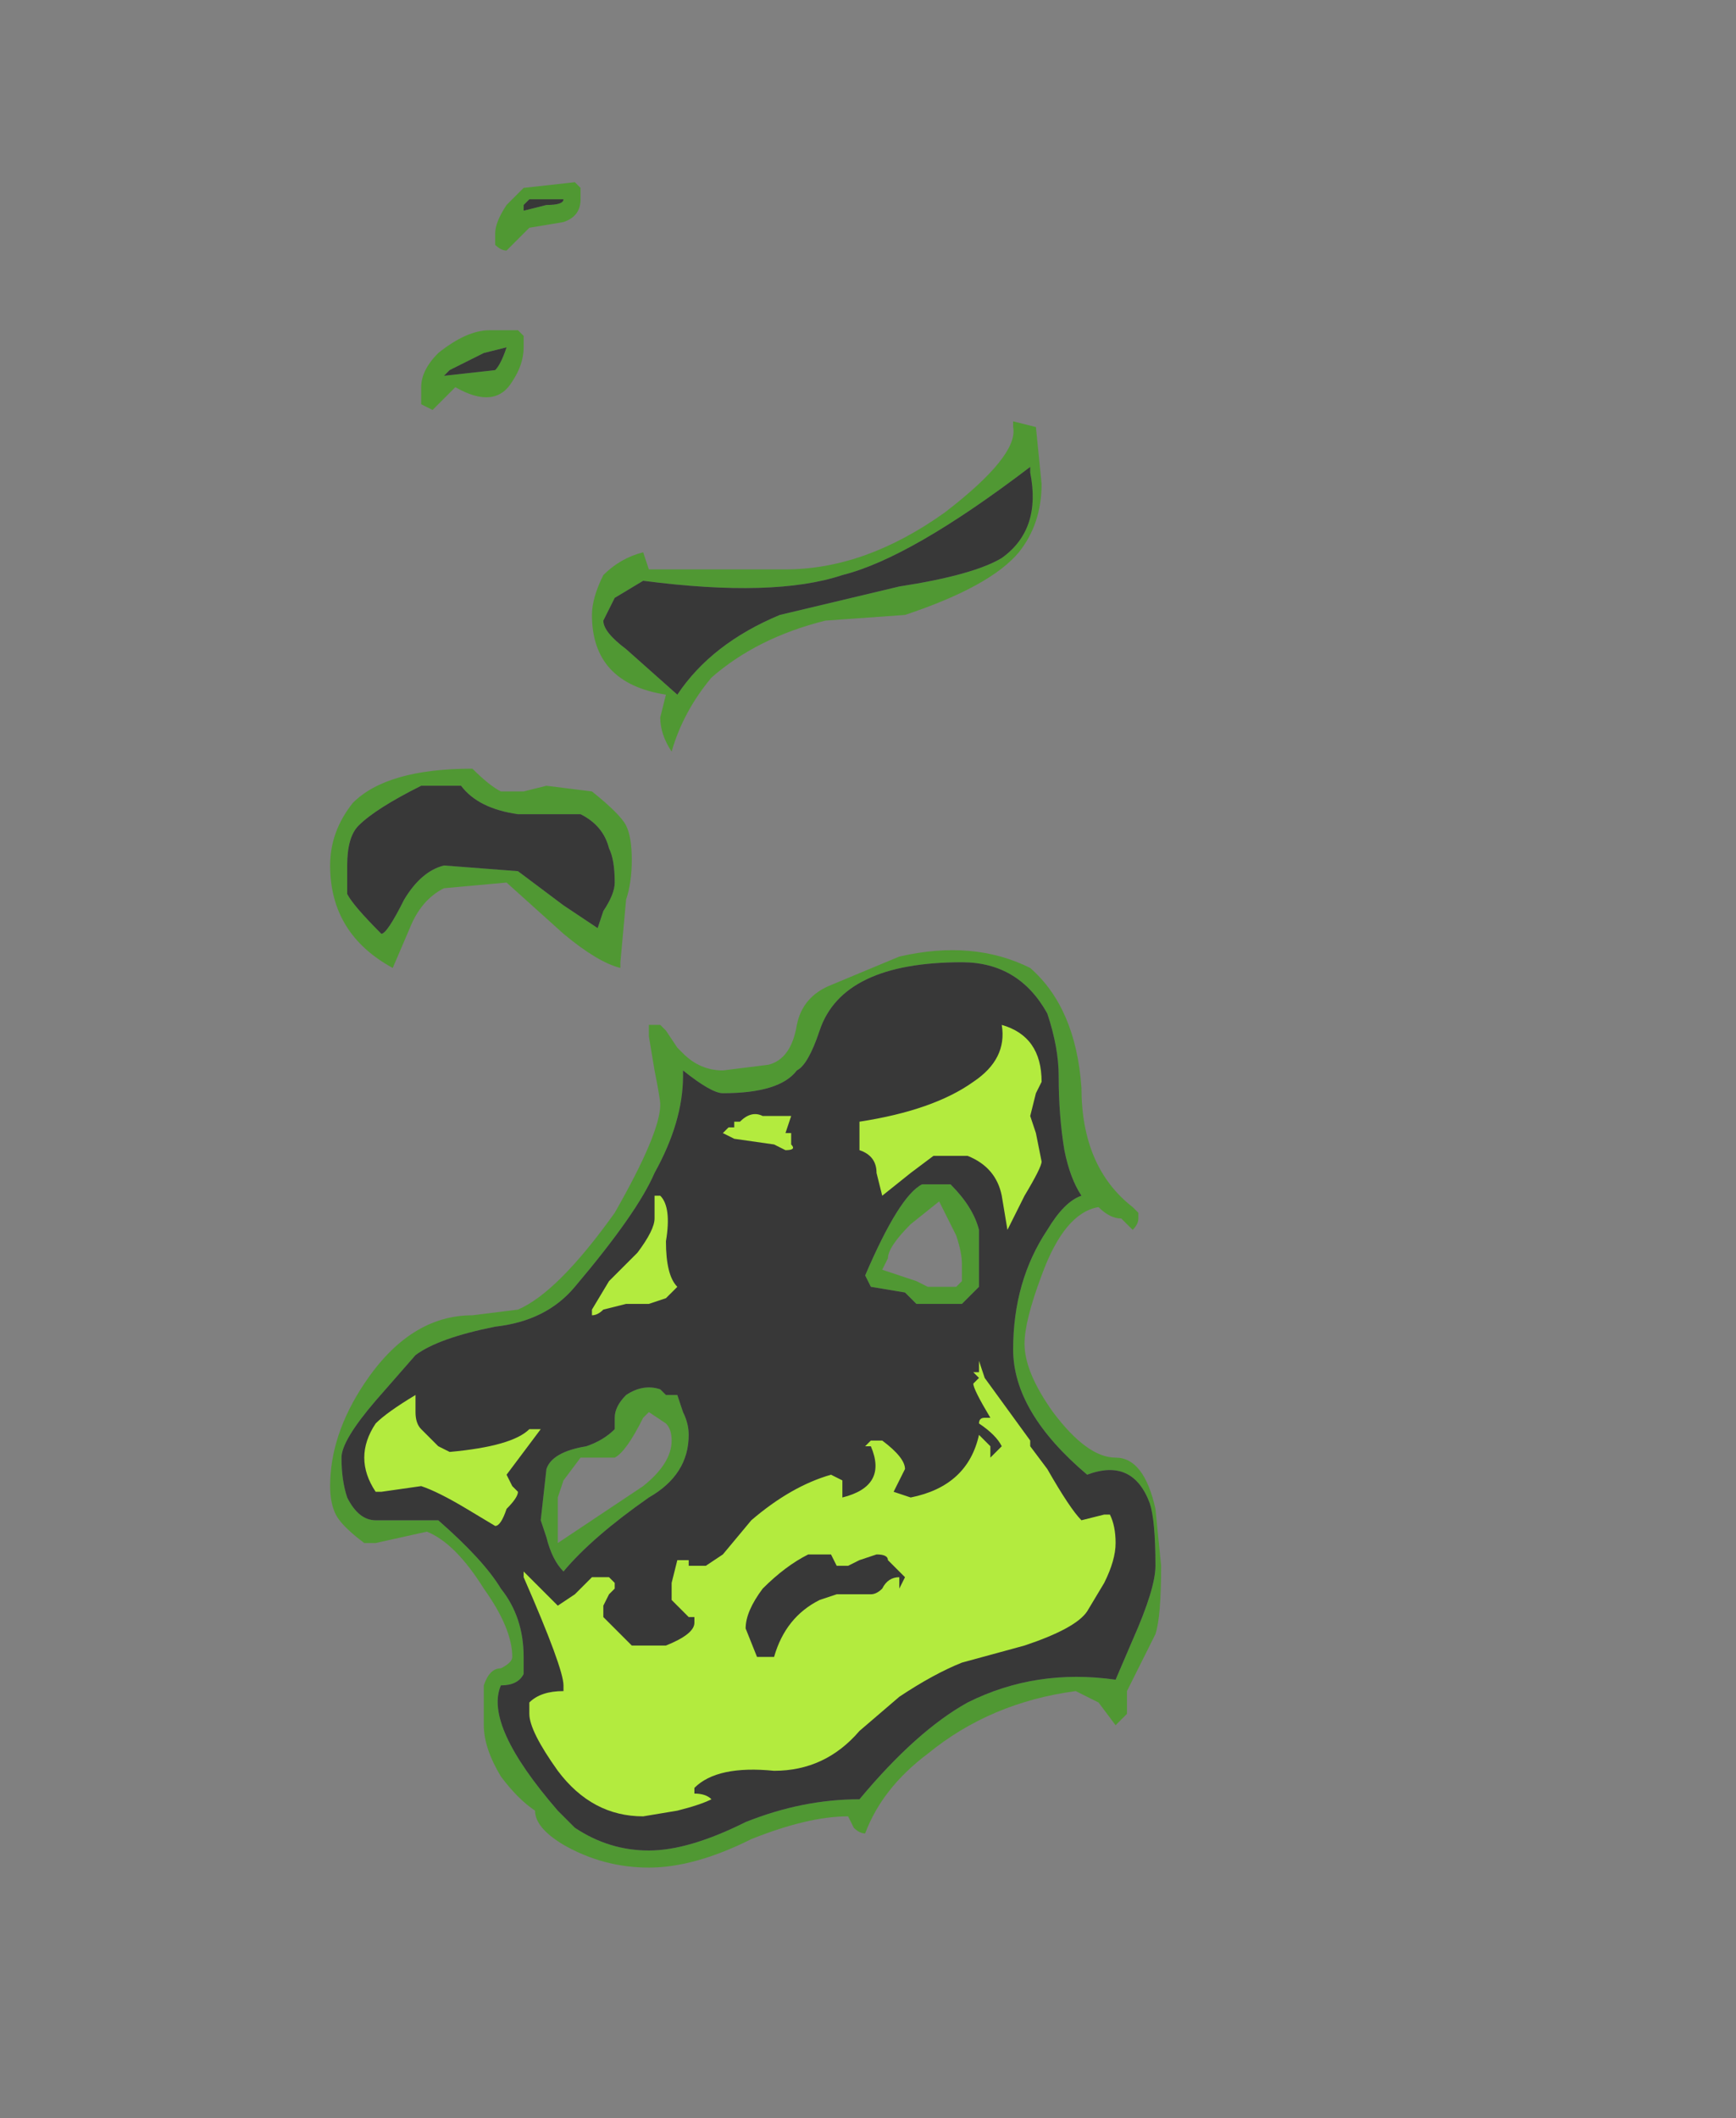 <?xml version="1.0" encoding="UTF-8" standalone="no"?>
<svg xmlns:ffdec="https://www.free-decompiler.com/flash" xmlns:xlink="http://www.w3.org/1999/xlink" ffdec:objectType="frame" height="130.2px" width="106.75px" xmlns="http://www.w3.org/2000/svg">
  <rect width="100%" height="100%" fill="#808080" stroke="none"/>
  <g transform="matrix(1.0, 0.0, 0.0, 1.0, 47.25, 124.25)">
    <use ffdec:characterId="4165" height="14.8" transform="matrix(7.0, 0.0, 0.0, 7.0, -26.95, -113.05)" width="7.3" xlink:href="#shape0"/>
  </g>
  <defs>
    <g id="shape0" transform="matrix(1.0, 0.0, 0.0, 1.0, 3.85, 16.15)">
      <path d="M2.35 -14.0 L2.4 -13.5 Q2.4 -13.15 2.2 -12.9 1.95 -12.6 1.2 -12.35 L0.5 -12.3 Q-0.1 -12.15 -0.5 -11.8 -0.75 -11.5 -0.85 -11.15 -0.95 -11.3 -0.95 -11.45 L-0.9 -11.65 Q-1.55 -11.75 -1.55 -12.35 -1.55 -12.5 -1.45 -12.7 -1.3 -12.85 -1.1 -12.9 L-1.05 -12.75 0.15 -12.75 Q0.85 -12.75 1.55 -13.25 2.2 -13.75 2.15 -14.0 L2.15 -14.05 2.35 -14.0 M2.3 -13.6 L2.3 -13.65 Q1.25 -12.85 0.65 -12.7 0.05 -12.5 -1.1 -12.65 L-1.35 -12.5 -1.45 -12.3 Q-1.45 -12.2 -1.25 -12.05 L-0.8 -11.65 Q-0.5 -12.1 0.1 -12.35 L1.15 -12.6 Q1.8 -12.7 2.05 -12.85 2.4 -13.1 2.3 -13.6 M1.15 -9.35 Q1.8 -9.5 2.3 -9.25 2.7 -8.9 2.75 -8.2 2.75 -7.5 3.2 -7.15 L3.25 -7.1 3.25 -7.05 Q3.25 -7.0 3.2 -6.95 L3.1 -7.05 Q3.0 -7.05 2.9 -7.15 2.6 -7.1 2.4 -6.55 2.25 -6.15 2.25 -5.95 2.25 -5.7 2.5 -5.35 2.8 -4.95 3.05 -4.95 3.3 -4.95 3.4 -4.5 L3.45 -4.0 Q3.45 -3.55 3.4 -3.4 L3.15 -2.9 3.15 -2.7 3.05 -2.6 2.9 -2.8 2.7 -2.9 Q1.95 -2.8 1.4 -2.35 1.0 -2.05 0.85 -1.65 0.8 -1.65 0.75 -1.7 L0.7 -1.8 Q0.35 -1.8 -0.15 -1.6 -0.65 -1.35 -1.05 -1.35 -1.45 -1.35 -1.8 -1.55 -2.05 -1.7 -2.05 -1.85 -2.2 -1.95 -2.35 -2.15 -2.5 -2.4 -2.5 -2.6 L-2.5 -2.95 Q-2.45 -3.1 -2.35 -3.1 -2.25 -3.15 -2.25 -3.2 -2.25 -3.45 -2.5 -3.8 -2.75 -4.2 -3.0 -4.3 L-3.45 -4.2 -3.55 -4.2 Q-3.75 -4.35 -3.8 -4.45 -3.85 -4.55 -3.85 -4.7 -3.85 -5.15 -3.55 -5.6 -3.15 -6.2 -2.6 -6.2 L-2.2 -6.25 Q-1.85 -6.4 -1.35 -7.1 -0.95 -7.8 -0.95 -8.05 -0.95 -8.1 -1.0 -8.35 L-1.05 -8.65 Q-1.05 -8.85 -1.05 -8.75 L-0.95 -8.75 -0.9 -8.7 -0.8 -8.55 -0.75 -8.5 Q-0.6 -8.35 -0.4 -8.35 L0.0 -8.4 Q0.2 -8.45 0.25 -8.75 0.3 -9.0 0.55 -9.1 L1.15 -9.35 M0.25 -8.35 Q0.1 -8.15 -0.4 -8.15 -0.5 -8.15 -0.75 -8.35 L-0.75 -8.3 Q-0.75 -7.9 -1.0 -7.45 -1.15 -7.1 -1.7 -6.45 -1.95 -6.15 -2.4 -6.1 -2.9 -6.0 -3.1 -5.85 L-3.45 -5.45 Q-3.75 -5.1 -3.75 -4.95 -3.75 -4.75 -3.7 -4.6 -3.6 -4.4 -3.45 -4.4 L-2.9 -4.4 Q-2.5 -4.05 -2.35 -3.8 -2.15 -3.55 -2.15 -3.2 L-2.15 -3.05 Q-2.2 -2.95 -2.35 -2.95 -2.5 -2.6 -1.85 -1.85 L-1.7 -1.7 Q-1.4 -1.5 -1.05 -1.5 -0.7 -1.5 -0.2 -1.75 0.3 -1.95 0.8 -1.95 1.3 -2.55 1.75 -2.8 2.35 -3.1 3.05 -3.0 L3.2 -3.35 Q3.4 -3.8 3.4 -4.0 3.4 -4.4 3.35 -4.55 3.2 -4.95 2.8 -4.8 2.15 -5.35 2.15 -5.9 2.15 -6.5 2.45 -6.95 2.6 -7.2 2.75 -7.25 2.65 -7.4 2.6 -7.65 2.55 -7.95 2.55 -8.3 2.55 -8.55 2.45 -8.85 2.2 -9.3 1.7 -9.3 0.65 -9.3 0.45 -8.7 0.35 -8.4 0.25 -8.35 M1.6 -7.35 Q1.8 -7.15 1.85 -6.95 L1.85 -6.45 Q1.8 -6.4 1.7 -6.3 L1.3 -6.3 1.2 -6.4 0.9 -6.45 0.85 -6.55 Q1.15 -7.25 1.35 -7.35 L1.6 -7.35 M1.7 -6.65 Q1.7 -6.75 1.65 -6.9 L1.5 -7.2 1.25 -7.0 Q1.05 -6.8 1.05 -6.7 L1.0 -6.6 1.3 -6.5 1.4 -6.45 1.65 -6.45 1.7 -6.5 1.7 -6.65 M-3.05 -14.35 Q-3.05 -14.5 -2.9 -14.65 -2.65 -14.85 -2.45 -14.85 L-2.2 -14.85 -2.15 -14.8 -2.15 -14.7 Q-2.15 -14.55 -2.25 -14.4 -2.4 -14.15 -2.75 -14.35 L-2.95 -14.15 -3.05 -14.2 -3.05 -14.35 M-1.65 -16.0 Q-1.65 -15.85 -1.8 -15.8 L-2.1 -15.75 -2.3 -15.55 Q-2.35 -15.55 -2.4 -15.6 L-2.4 -15.7 Q-2.4 -15.8 -2.3 -15.95 L-2.15 -16.1 -1.7 -16.15 -1.65 -16.1 -1.65 -16.0 M-1.8 -16.0 L-2.1 -16.0 -2.15 -15.95 -2.15 -15.9 -1.95 -15.95 Q-1.8 -15.95 -1.8 -16.0 M-2.5 -14.65 L-2.8 -14.5 -2.85 -14.45 -2.4 -14.5 Q-2.35 -14.55 -2.3 -14.7 L-2.5 -14.65 M-1.55 -10.8 Q-1.3 -10.6 -1.25 -10.5 -1.2 -10.4 -1.2 -10.2 -1.2 -10.0 -1.25 -9.85 L-1.3 -9.3 -1.3 -9.25 Q-1.5 -9.3 -1.8 -9.55 L-2.3 -10.0 -2.85 -9.95 Q-3.05 -9.85 -3.15 -9.6 L-3.3 -9.25 Q-3.85 -9.55 -3.85 -10.15 -3.85 -10.45 -3.65 -10.7 -3.35 -11.0 -2.6 -11.0 -2.45 -10.85 -2.35 -10.8 L-2.15 -10.8 -1.95 -10.85 -1.55 -10.8 M-3.7 -9.9 Q-3.65 -9.8 -3.4 -9.55 -3.35 -9.55 -3.2 -9.85 -3.05 -10.1 -2.85 -10.15 L-2.2 -10.1 -1.8 -9.8 -1.5 -9.6 -1.45 -9.75 Q-1.35 -9.9 -1.35 -10.0 -1.35 -10.2 -1.4 -10.3 -1.45 -10.5 -1.65 -10.6 L-2.2 -10.6 Q-2.55 -10.65 -2.7 -10.85 L-3.05 -10.85 Q-3.45 -10.65 -3.6 -10.5 -3.7 -10.4 -3.7 -10.15 L-3.7 -9.9 M-0.9 -5.5 L-0.8 -5.5 -0.75 -5.35 Q-0.7 -5.25 -0.7 -5.15 -0.7 -4.8 -1.05 -4.6 -1.55 -4.25 -1.8 -3.95 -1.9 -4.05 -1.95 -4.25 L-2.0 -4.4 -1.95 -4.85 Q-1.9 -5.0 -1.6 -5.05 -1.45 -5.1 -1.35 -5.2 L-1.35 -5.3 Q-1.35 -5.4 -1.25 -5.5 -1.1 -5.6 -0.95 -5.55 L-0.9 -5.5 M-1.1 -5.3 Q-1.25 -5.0 -1.35 -4.95 L-1.65 -4.95 -1.8 -4.75 -1.85 -4.6 -1.85 -4.2 -1.1 -4.7 Q-0.85 -4.9 -0.85 -5.1 -0.85 -5.2 -0.9 -5.25 L-1.05 -5.35 -1.1 -5.3" fill="#31a800" fill-opacity="0.6" fill-rule="evenodd" stroke="none"/>
      <path d="M-0.9 -5.5 L-0.95 -5.55 Q-1.1 -5.6 -1.25 -5.5 -1.35 -5.4 -1.35 -5.3 L-1.35 -5.2 Q-1.45 -5.1 -1.6 -5.05 -1.9 -5.0 -1.95 -4.85 L-2.0 -4.4 -1.95 -4.25 Q-1.9 -4.05 -1.8 -3.95 -1.55 -4.25 -1.05 -4.6 -0.7 -4.8 -0.7 -5.15 -0.7 -5.25 -0.75 -5.35 L-0.8 -5.5 -0.9 -5.5 M-3.7 -9.9 L-3.7 -10.15 Q-3.7 -10.4 -3.6 -10.5 -3.45 -10.65 -3.05 -10.85 L-2.7 -10.85 Q-2.55 -10.65 -2.2 -10.6 L-1.65 -10.6 Q-1.45 -10.5 -1.4 -10.3 -1.35 -10.2 -1.35 -10.0 -1.35 -9.9 -1.45 -9.75 L-1.5 -9.6 -1.8 -9.8 -2.2 -10.1 -2.85 -10.15 Q-3.05 -10.1 -3.2 -9.85 -3.35 -9.55 -3.4 -9.55 -3.65 -9.8 -3.7 -9.9 M-2.3 -14.7 Q-2.35 -14.55 -2.4 -14.5 L-2.85 -14.45 -2.8 -14.5 -2.5 -14.65 -2.3 -14.7 M-1.8 -16.0 Q-1.8 -15.95 -1.95 -15.95 L-2.15 -15.9 -2.15 -15.95 -2.1 -16.0 -1.8 -16.0 M1.6 -7.35 L1.35 -7.35 Q1.15 -7.25 0.85 -6.55 L0.9 -6.45 1.2 -6.4 1.3 -6.3 1.7 -6.3 Q1.8 -6.4 1.85 -6.45 L1.85 -6.95 Q1.8 -7.15 1.6 -7.35 M0.25 -8.35 Q0.35 -8.4 0.45 -8.7 0.65 -9.3 1.7 -9.3 2.2 -9.3 2.45 -8.85 2.55 -8.55 2.55 -8.3 2.55 -7.95 2.6 -7.65 2.65 -7.4 2.75 -7.25 2.6 -7.2 2.45 -6.95 2.15 -6.5 2.15 -5.9 2.15 -5.35 2.8 -4.8 3.2 -4.95 3.35 -4.55 3.4 -4.4 3.4 -4.0 3.4 -3.8 3.2 -3.35 L3.05 -3.0 Q2.35 -3.1 1.75 -2.8 1.3 -2.55 0.8 -1.95 0.3 -1.95 -0.2 -1.75 -0.7 -1.5 -1.05 -1.5 -1.4 -1.5 -1.7 -1.7 L-1.85 -1.85 Q-2.5 -2.6 -2.35 -2.95 -2.2 -2.95 -2.15 -3.05 L-2.15 -3.2 Q-2.15 -3.55 -2.35 -3.8 -2.5 -4.05 -2.9 -4.4 L-3.45 -4.4 Q-3.6 -4.4 -3.7 -4.6 -3.75 -4.75 -3.75 -4.95 -3.75 -5.1 -3.45 -5.45 L-3.1 -5.85 Q-2.9 -6.0 -2.4 -6.1 -1.95 -6.15 -1.7 -6.45 -1.15 -7.1 -1.0 -7.45 -0.75 -7.9 -0.75 -8.3 L-0.75 -8.35 Q-0.5 -8.15 -0.4 -8.15 0.1 -8.15 0.25 -8.35 M2.3 -13.6 Q2.4 -13.1 2.05 -12.85 1.8 -12.7 1.15 -12.6 L0.1 -12.35 Q-0.5 -12.1 -0.8 -11.65 L-1.25 -12.05 Q-1.45 -12.2 -1.45 -12.3 L-1.35 -12.5 -1.1 -12.65 Q0.05 -12.5 0.65 -12.7 1.25 -12.85 2.3 -13.65 L2.3 -13.6" fill="#262626" fill-opacity="0.8" fill-rule="evenodd" stroke="none"/>
      <path d="M0.2 -7.75 L0.2 -7.7 Q0.25 -7.65 0.15 -7.65 L0.05 -7.7 -0.3 -7.75 -0.4 -7.8 -0.35 -7.85 -0.3 -7.85 -0.3 -7.9 -0.25 -7.9 Q-0.15 -8.0 -0.05 -7.95 L0.2 -7.95 0.15 -7.8 0.2 -7.8 0.2 -7.75 M0.1 -7.85 L0.1 -7.85 M0.8 -7.9 Q1.45 -8.0 1.8 -8.25 2.1 -8.45 2.05 -8.75 2.4 -8.65 2.4 -8.25 L2.35 -8.15 2.3 -7.95 2.35 -7.8 2.4 -7.55 Q2.4 -7.5 2.25 -7.25 L2.1 -6.95 2.05 -7.25 Q2.0 -7.5 1.75 -7.6 L1.45 -7.6 1.25 -7.45 1.0 -7.25 0.95 -7.45 Q0.95 -7.6 0.8 -7.65 L0.8 -7.9 M3.0 -4.45 Q3.05 -4.35 3.05 -4.2 3.05 -4.05 2.95 -3.85 L2.8 -3.6 Q2.7 -3.45 2.25 -3.3 L1.7 -3.15 Q1.45 -3.05 1.15 -2.85 L0.8 -2.55 Q0.5 -2.2 0.05 -2.2 -0.45 -2.25 -0.65 -2.05 L-0.65 -2.0 Q-0.55 -2.0 -0.5 -1.95 -0.6 -1.9 -0.8 -1.85 L-1.1 -1.8 Q-1.55 -1.8 -1.85 -2.2 -2.1 -2.55 -2.1 -2.7 L-2.1 -2.8 Q-2.0 -2.9 -1.8 -2.9 L-1.8 -2.95 Q-1.8 -3.1 -2.15 -3.9 L-2.15 -3.95 -1.85 -3.65 -1.7 -3.75 -1.55 -3.9 -1.4 -3.9 -1.35 -3.85 -1.35 -3.8 -1.4 -3.75 -1.45 -3.65 -1.45 -3.55 -1.2 -3.3 -0.9 -3.3 Q-0.65 -3.4 -0.65 -3.5 L-0.65 -3.55 -0.7 -3.55 Q-0.8 -3.65 -0.85 -3.7 L-0.85 -3.85 -0.8 -4.05 -0.7 -4.05 -0.7 -4.0 -0.55 -4.0 -0.4 -4.1 -0.15 -4.4 Q0.2 -4.7 0.55 -4.8 L0.65 -4.75 0.65 -4.6 Q1.05 -4.7 0.9 -5.05 L0.85 -5.05 0.9 -5.1 1.0 -5.1 Q1.2 -4.95 1.2 -4.85 L1.1 -4.65 1.25 -4.6 Q1.75 -4.7 1.85 -5.15 L1.95 -5.05 1.95 -4.95 Q2.0 -5.0 2.05 -5.05 2.0 -5.15 1.85 -5.25 1.85 -5.3 1.9 -5.3 L1.95 -5.3 Q1.8 -5.55 1.8 -5.6 L1.85 -5.65 1.8 -5.7 1.85 -5.7 1.85 -5.8 1.9 -5.65 2.3 -5.1 2.3 -5.05 2.45 -4.85 Q2.65 -4.5 2.75 -4.4 L2.95 -4.45 3.0 -4.45 M0.6 -3.75 L0.9 -3.75 Q0.95 -3.75 1.0 -3.8 1.05 -3.9 1.15 -3.9 L1.15 -3.8 1.2 -3.9 1.05 -4.05 Q1.05 -4.1 0.95 -4.1 L0.8 -4.05 0.7 -4.0 0.6 -4.0 0.55 -4.1 0.35 -4.1 Q0.15 -4.0 -0.05 -3.8 -0.2 -3.6 -0.2 -3.45 L-0.1 -3.2 0.05 -3.2 Q0.15 -3.55 0.45 -3.7 L0.6 -3.75 M-1.0 -7.25 L-0.95 -7.25 Q-0.85 -7.15 -0.9 -6.85 -0.9 -6.55 -0.8 -6.45 L-0.9 -6.35 -1.05 -6.3 -1.25 -6.3 -1.45 -6.25 Q-1.5 -6.2 -1.55 -6.2 L-1.55 -6.25 -1.4 -6.5 -1.15 -6.75 Q-1.0 -6.95 -1.0 -7.05 L-1.0 -7.25 M-2.0 -5.2 L-2.3 -4.8 -2.25 -4.7 -2.2 -4.65 Q-2.2 -4.6 -2.3 -4.5 -2.35 -4.35 -2.4 -4.35 L-2.65 -4.5 Q-2.9 -4.65 -3.05 -4.7 L-3.4 -4.65 -3.45 -4.65 Q-3.55 -4.8 -3.55 -4.95 -3.55 -5.1 -3.45 -5.25 -3.35 -5.35 -3.1 -5.5 L-3.1 -5.35 Q-3.1 -5.25 -3.05 -5.2 L-2.9 -5.05 -2.8 -5.0 Q-2.25 -5.05 -2.1 -5.2 L-2.0 -5.2" fill="#c1ff3f" fill-opacity="0.902" fill-rule="evenodd" stroke="none"/>
    </g>
  </defs>
</svg>
